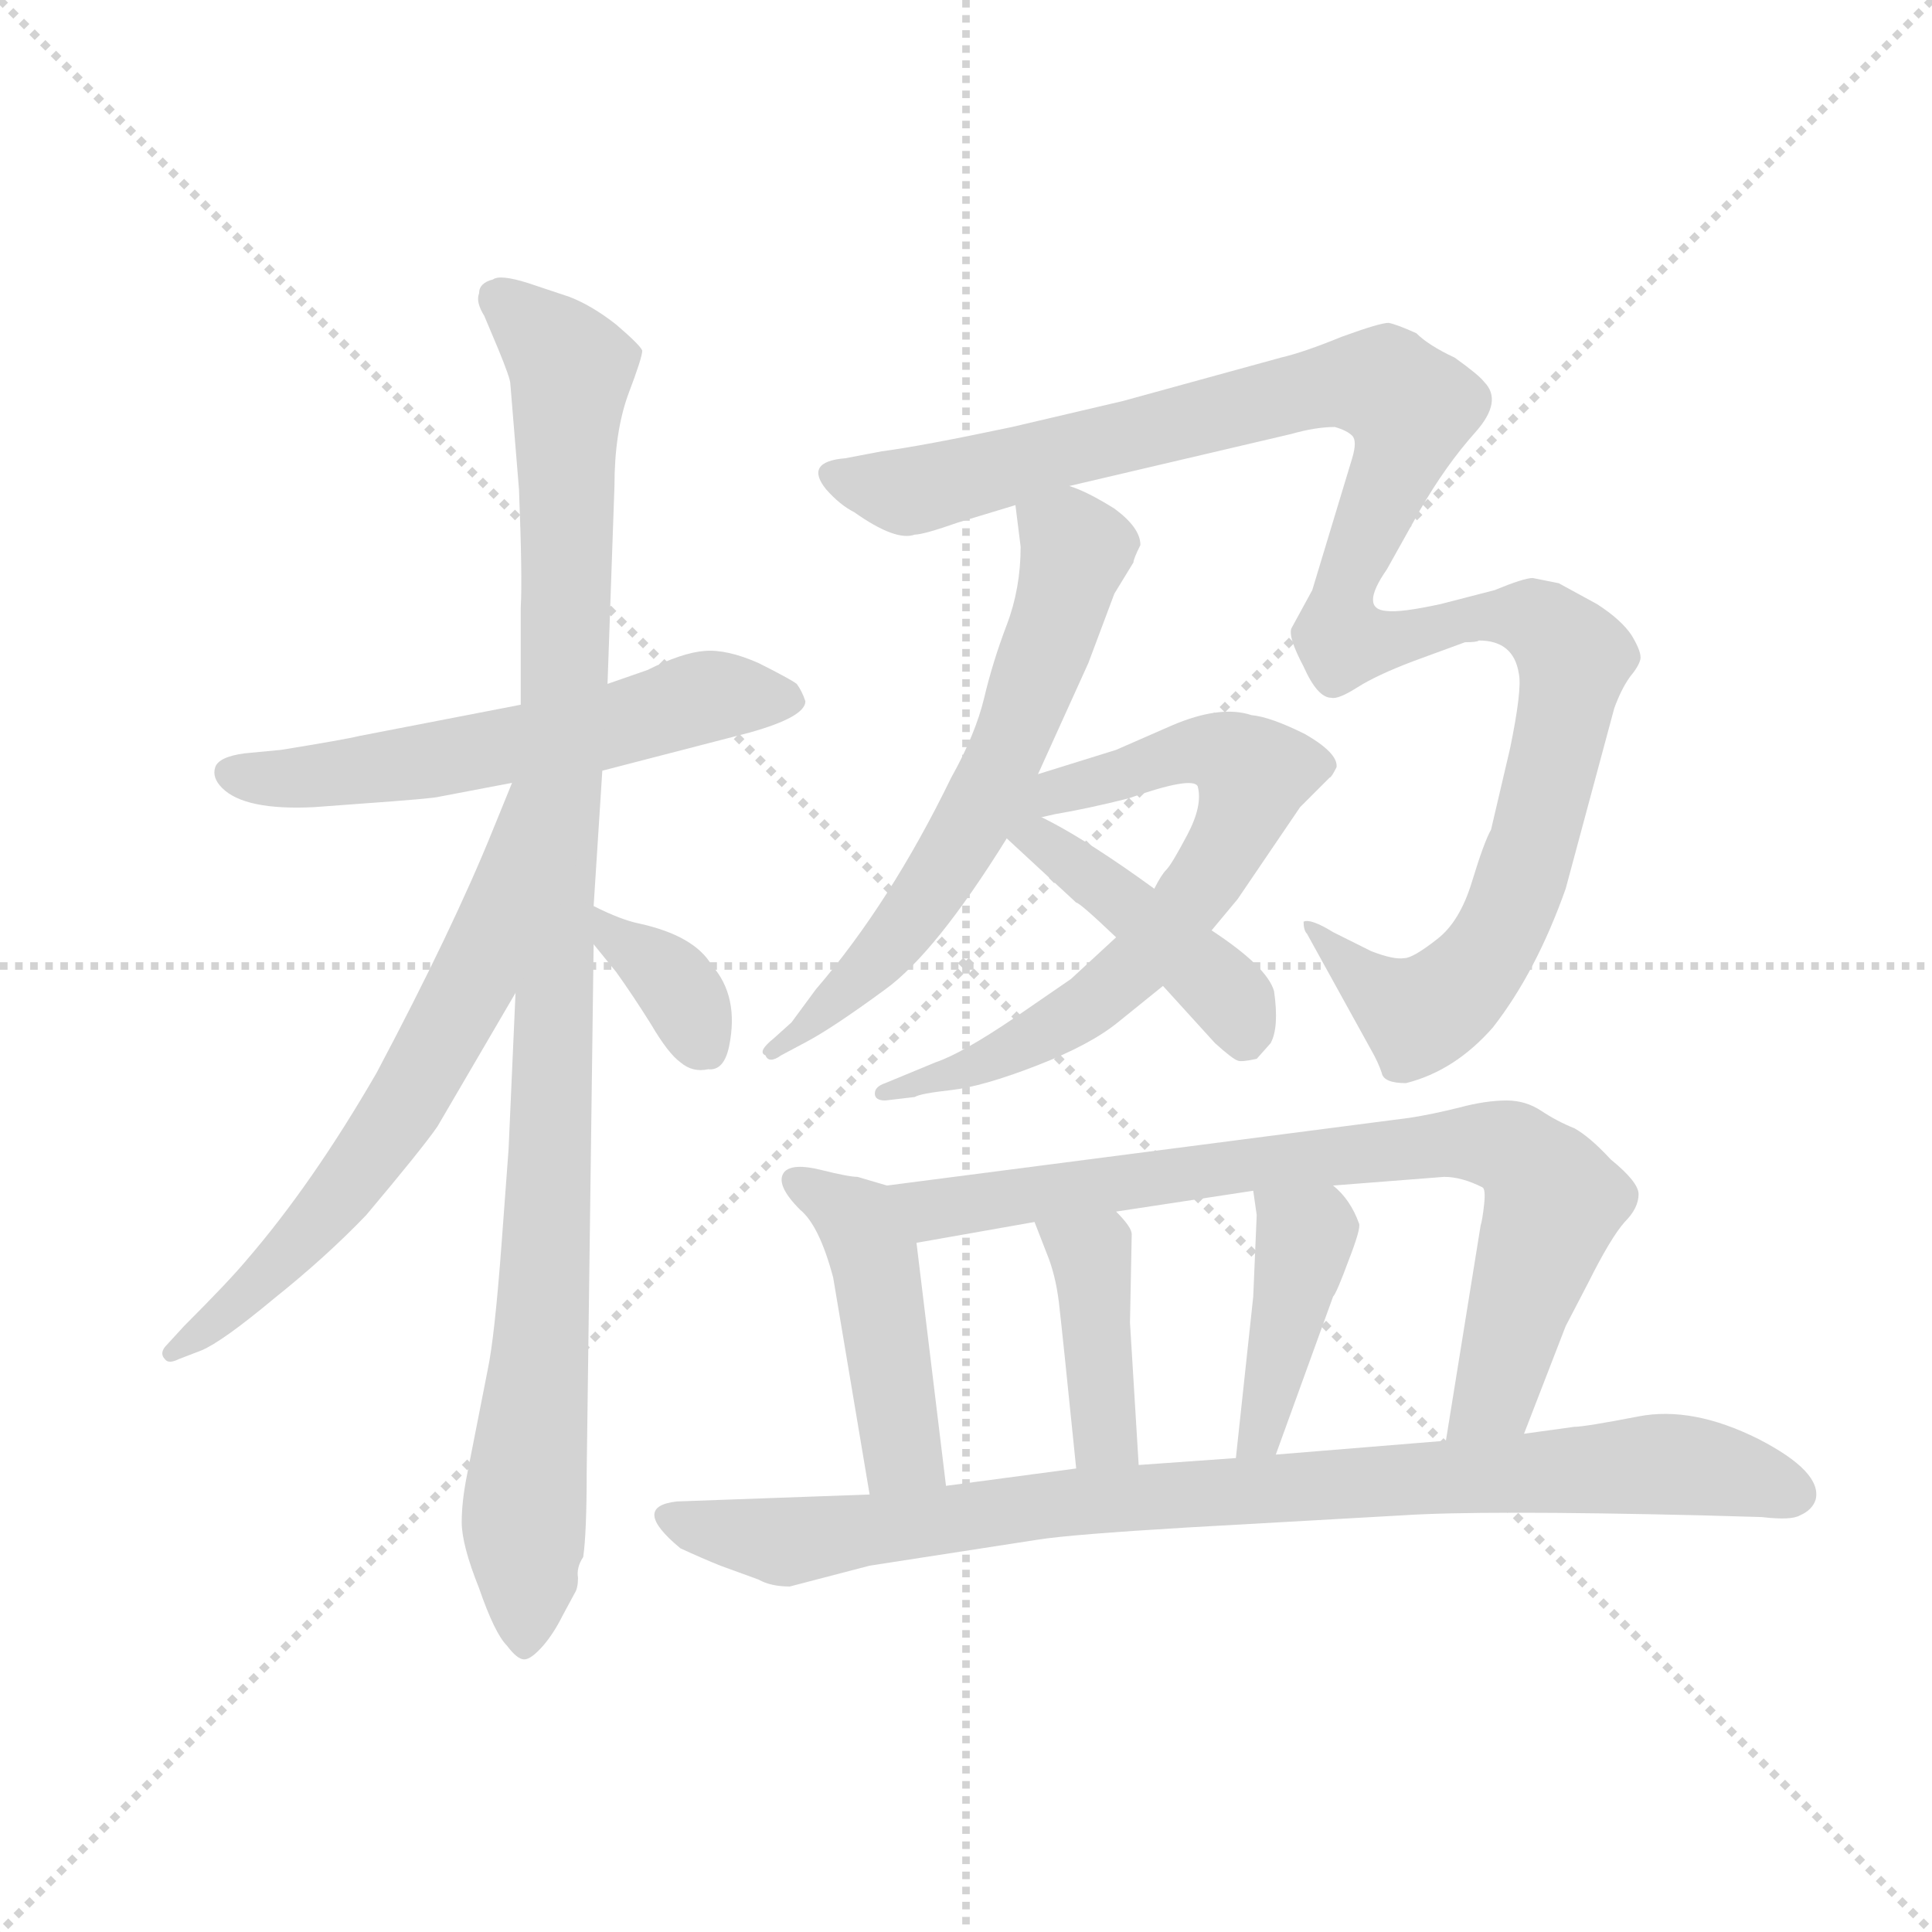 <svg version="1.1" viewBox="0 0 1024 1024" xmlns="http://www.w3.org/2000/svg">
  <g stroke="lightgray" stroke-dasharray="1,1" stroke-width="1" transform="scale(4, 4)">
    <line x1="0" y1="0" x2="256" y2="256"></line>
    <line x1="256" y1="0" x2="0" y2="256"></line>
    <line x1="128" y1="0" x2="128" y2="256"></line>
    <line x1="0" y1="128" x2="256" y2="128"></line>
  </g>
  <g transform="scale(0.92, -0.92) translate(60, -830)">
    <style type="text/css">
      
        @keyframes keyframes0 {
          from {
            stroke: blue;
            stroke-dashoffset: 583;
            stroke-width: 128;
          }
          65% {
            animation-timing-function: step-end;
            stroke: blue;
            stroke-dashoffset: 0;
            stroke-width: 128;
          }
          to {
            stroke: black;
            stroke-width: 1024;
          }
        }
        #make-me-a-hanzi-animation-0 {
          animation: keyframes0 0.724s both;
          animation-delay: 0s;
          animation-timing-function: linear;
        }
      
        @keyframes keyframes1 {
          from {
            stroke: blue;
            stroke-dashoffset: 1046;
            stroke-width: 128;
          }
          77% {
            animation-timing-function: step-end;
            stroke: blue;
            stroke-dashoffset: 0;
            stroke-width: 128;
          }
          to {
            stroke: black;
            stroke-width: 1024;
          }
        }
        #make-me-a-hanzi-animation-1 {
          animation: keyframes1 1.101s both;
          animation-delay: 0.724s;
          animation-timing-function: linear;
        }
      
        @keyframes keyframes2 {
          from {
            stroke: blue;
            stroke-dashoffset: 644;
            stroke-width: 128;
          }
          68% {
            animation-timing-function: step-end;
            stroke: blue;
            stroke-dashoffset: 0;
            stroke-width: 128;
          }
          to {
            stroke: black;
            stroke-width: 1024;
          }
        }
        #make-me-a-hanzi-animation-2 {
          animation: keyframes2 0.774s both;
          animation-delay: 1.826s;
          animation-timing-function: linear;
        }
      
        @keyframes keyframes3 {
          from {
            stroke: blue;
            stroke-dashoffset: 357;
            stroke-width: 128;
          }
          54% {
            animation-timing-function: step-end;
            stroke: blue;
            stroke-dashoffset: 0;
            stroke-width: 128;
          }
          to {
            stroke: black;
            stroke-width: 1024;
          }
        }
        #make-me-a-hanzi-animation-3 {
          animation: keyframes3 0.541s both;
          animation-delay: 2.6s;
          animation-timing-function: linear;
        }
      
        @keyframes keyframes4 {
          from {
            stroke: blue;
            stroke-dashoffset: 633;
            stroke-width: 128;
          }
          67% {
            animation-timing-function: step-end;
            stroke: blue;
            stroke-dashoffset: 0;
            stroke-width: 128;
          }
          to {
            stroke: black;
            stroke-width: 1024;
          }
        }
        #make-me-a-hanzi-animation-4 {
          animation: keyframes4 0.765s both;
          animation-delay: 3.14s;
          animation-timing-function: linear;
        }
      
        @keyframes keyframes5 {
          from {
            stroke: blue;
            stroke-dashoffset: 1197;
            stroke-width: 128;
          }
          80% {
            animation-timing-function: step-end;
            stroke: blue;
            stroke-dashoffset: 0;
            stroke-width: 128;
          }
          to {
            stroke: black;
            stroke-width: 1024;
          }
        }
        #make-me-a-hanzi-animation-5 {
          animation: keyframes5 1.224s both;
          animation-delay: 3.905s;
          animation-timing-function: linear;
        }
      
        @keyframes keyframes6 {
          from {
            stroke: blue;
            stroke-dashoffset: 695;
            stroke-width: 128;
          }
          69% {
            animation-timing-function: step-end;
            stroke: blue;
            stroke-dashoffset: 0;
            stroke-width: 128;
          }
          to {
            stroke: black;
            stroke-width: 1024;
          }
        }
        #make-me-a-hanzi-animation-6 {
          animation: keyframes6 0.816s both;
          animation-delay: 5.13s;
          animation-timing-function: linear;
        }
      
        @keyframes keyframes7 {
          from {
            stroke: blue;
            stroke-dashoffset: 433;
            stroke-width: 128;
          }
          58% {
            animation-timing-function: step-end;
            stroke: blue;
            stroke-dashoffset: 0;
            stroke-width: 128;
          }
          to {
            stroke: black;
            stroke-width: 1024;
          }
        }
        #make-me-a-hanzi-animation-7 {
          animation: keyframes7 0.602s both;
          animation-delay: 5.945s;
          animation-timing-function: linear;
        }
      
        @keyframes keyframes8 {
          from {
            stroke: blue;
            stroke-dashoffset: 455;
            stroke-width: 128;
          }
          60% {
            animation-timing-function: step-end;
            stroke: blue;
            stroke-dashoffset: 0;
            stroke-width: 128;
          }
          to {
            stroke: black;
            stroke-width: 1024;
          }
        }
        #make-me-a-hanzi-animation-8 {
          animation: keyframes8 0.62s both;
          animation-delay: 6.548s;
          animation-timing-function: linear;
        }
      
        @keyframes keyframes9 {
          from {
            stroke: blue;
            stroke-dashoffset: 797;
            stroke-width: 128;
          }
          72% {
            animation-timing-function: step-end;
            stroke: blue;
            stroke-dashoffset: 0;
            stroke-width: 128;
          }
          to {
            stroke: black;
            stroke-width: 1024;
          }
        }
        #make-me-a-hanzi-animation-9 {
          animation: keyframes9 0.899s both;
          animation-delay: 7.168s;
          animation-timing-function: linear;
        }
      
        @keyframes keyframes10 {
          from {
            stroke: blue;
            stroke-dashoffset: 407;
            stroke-width: 128;
          }
          57% {
            animation-timing-function: step-end;
            stroke: blue;
            stroke-dashoffset: 0;
            stroke-width: 128;
          }
          to {
            stroke: black;
            stroke-width: 1024;
          }
        }
        #make-me-a-hanzi-animation-10 {
          animation: keyframes10 0.581s both;
          animation-delay: 8.066s;
          animation-timing-function: linear;
        }
      
        @keyframes keyframes11 {
          from {
            stroke: blue;
            stroke-dashoffset: 414;
            stroke-width: 128;
          }
          57% {
            animation-timing-function: step-end;
            stroke: blue;
            stroke-dashoffset: 0;
            stroke-width: 128;
          }
          to {
            stroke: black;
            stroke-width: 1024;
          }
        }
        #make-me-a-hanzi-animation-11 {
          animation: keyframes11 0.587s both;
          animation-delay: 8.648s;
          animation-timing-function: linear;
        }
      
        @keyframes keyframes12 {
          from {
            stroke: blue;
            stroke-dashoffset: 905;
            stroke-width: 128;
          }
          75% {
            animation-timing-function: step-end;
            stroke: blue;
            stroke-dashoffset: 0;
            stroke-width: 128;
          }
          to {
            stroke: black;
            stroke-width: 1024;
          }
        }
        #make-me-a-hanzi-animation-12 {
          animation: keyframes12 0.986s both;
          animation-delay: 9.235s;
          animation-timing-function: linear;
        }
      
    </style>
    
      <path d="M 287 386 L 372 408 Q 404 417 404 426 Q 402 432 399 436 Q 395 439 377 448 Q 359 456 346 455 Q 333 454 313 444 L 290 436 L 240 424 L 147 406 Q 139 404 102 398 L 81 396 Q 66 394 64 388 Q 62 382 68 376 Q 81 363 121 365 L 148 367 Q 190 370 193 371 L 235 379 L 287 386 Z" fill="lightgray"></path>
    
      <path d="M 282 308 L 287 386 L 290 436 L 294 550 Q 294 581 302 603 Q 310 624 310 628 Q 309 631 295 643 Q 281 654 268 659 L 244 667 Q 228 672 224 669 Q 216 667 216 661 Q 214 656 219 648 L 227 629 Q 234 612 234 609 L 239 548 Q 241 497 240 480 L 240 424 L 237 258 L 233 168 L 229 114 Q 225 60 221 41 L 209 -20 Q 206 -35 206 -47 Q 206 -60 216 -85 Q 225 -111 232 -118 Q 238 -126 242 -126 Q 246 -126 253 -118 Q 259 -111 264 -101 L 271 -88 Q 273 -85 273 -79 Q 272 -73 276 -67 Q 278 -53 278 -18 L 282 286 L 282 308 Z" fill="lightgray"></path>
    
      <path d="M 235 379 L 224 352 Q 201 295 157 212 Q 120 148 82 104 Q 72 92 46 66 L 35 54 Q 32 50 35 47 Q 37 44 43 47 L 56 52 Q 68 57 98 82 Q 128 106 151 130 Q 183 168 192 181 L 237 258 C 323 405 246 407 235 379 Z" fill="lightgray"></path>
    
      <path d="M 282 286 L 295 270 Q 305 256 315 240 Q 325 223 332 218 Q 339 212 348 214 Q 357 213 360 227 Q 366 256 350 274 Q 340 291 308 298 Q 298 300 282 308 C 255 321 263 309 282 286 Z" fill="lightgray"></path>
    
      <path d="M 538 384 L 567 448 L 582 488 L 593 506 Q 593 508 597 516 Q 597 526 582 537 Q 566 547 556 550 C 528 561 522 564 525 539 L 528 515 Q 528 491 520 470 Q 512 449 507 428 Q 502 407 488 382 Q 453 310 410 260 L 396 241 L 386 232 Q 376 224 381 222 Q 383 217 390 222 L 405 230 Q 420 238 450 260 Q 479 281 520 347 L 538 384 Z" fill="lightgray"></path>
    
      <path d="M 556 550 L 684 580 Q 698 584 709 584 Q 716 582 719 579 Q 722 576 719 566 L 696 490 L 684 468 Q 682 463 691 446 Q 699 428 707 428 Q 711 427 722 434 Q 733 441 754 449 L 784 460 Q 791 460 792 461 Q 812 461 815 442 Q 817 433 810 399 L 799 352 Q 795 345 788 322 Q 781 299 768 289 Q 754 278 749 278 Q 743 277 730 282 L 708 293 Q 695 301 691 299 Q 691 294 693 292 L 730 225 Q 734 218 736 212 Q 737 206 750 206 Q 778 213 800 238 Q 825 270 842 318 L 870 422 Q 874 433 879 440 Q 884 446 885 450 Q 886 454 880 464 Q 874 473 860 482 L 838 494 L 823 497 Q 818 497 801 490 L 770 482 Q 747 477 739 478 Q 723 479 739 502 L 758 536 Q 773 562 790 581 Q 806 599 795 610 Q 792 614 778 624 Q 763 631 756 638 Q 745 643 740 644 Q 735 644 713 636 Q 691 627 678 624 L 587 599 L 523 584 Q 471 573 448 570 L 427 566 Q 403 564 416 548 Q 424 539 432 535 Q 456 518 467 522 Q 472 522 492 529 L 525 539 L 556 550 Z" fill="lightgray"></path>
    
      <path d="M 584 241 L 610 262 L 638 294 L 653 312 L 689 365 L 706 382 Q 707 382 710 388 Q 711 396 692 407 Q 672 417 661 418 Q 643 424 615 412 L 583 398 L 538 384 C 483 367 497 349 526 356 L 548 361 Q 566 364 590 370 Q 627 383 630 377 Q 633 366 624 349 Q 615 332 612 329 Q 609 326 605 318 L 583 290 L 557 266 L 525 244 Q 494 223 479 218 L 450 206 Q 444 204 444 200 Q 444 196 450 196 L 467 198 Q 470 200 488 202 Q 506 204 537 216 Q 568 228 584 241 Z" fill="lightgray"></path>
    
      <path d="M 610 262 L 640 229 Q 650 220 653 219 Q 655 218 664 220 L 672 229 Q 677 238 674 259 Q 670 273 638 294 L 605 318 C 506 390 498 367 520 347 L 560 310 Q 562 310 583 290 L 610 262 Z" fill="lightgray"></path>
    
      <path d="M 451 147 L 434 152 Q 429 152 413 156 Q 397 160 392 155 Q 386 148 401 133 Q 412 124 420 94 L 441 -31 C 446 -61 489 -56 485 -26 L 468 114 C 464 143 464 143 451 147 Z" fill="lightgray"></path>
    
      <path d="M 818 4 L 842 66 L 855 91 Q 868 117 876 126 Q 884 134 884 142 Q 884 149 868 162 Q 856 175 847 180 Q 837 184 828 190 Q 819 196 808 196 Q 796 196 781 192 Q 765 188 752 186 L 451 147 C 421 143 438 109 468 114 L 536 126 L 583 132 L 662 144 L 708 147 L 772 152 Q 782 152 794 146 Q 796 145 795 136 Q 794 127 793 124 L 773 0 C 768 -30 807 -24 818 4 Z" fill="lightgray"></path>
    
      <path d="M 536 126 L 543 108 Q 548 96 550 80 Q 552 63 560 -16 C 563 -46 598 -44 596 -14 L 591 68 L 592 119 Q 592 123 583 132 C 562 154 525 154 536 126 Z" fill="lightgray"></path>
    
      <path d="M 664 130 L 662 83 L 652 -10 C 649 -40 665 -36 675 -8 L 708 83 Q 710 85 717 104 Q 724 122 723 125 Q 718 139 708 147 C 686 167 658 174 662 144 L 664 130 Z" fill="lightgray"></path>
    
      <path d="M 355 -72 L 377 -80 Q 384 -84 395 -84 L 441 -72 L 538 -57 Q 557 -54 624 -50 L 748 -43 Q 793 -40 920 -43 L 955 -44 Q 972 -46 977 -43 Q 984 -40 986 -34 Q 990 -18 953 1 Q 915 20 884 14 Q 853 8 847 8 L 818 4 L 773 0 L 675 -8 L 652 -10 L 596 -14 L 560 -16 L 485 -26 L 441 -31 L 330 -35 Q 303 -38 332 -62 Q 345 -68 355 -72 Z" fill="lightgray"></path>
    
    
      <clipPath id="make-me-a-hanzi-clip-0">
        <path d="M 287 386 L 372 408 Q 404 417 404 426 Q 402 432 399 436 Q 395 439 377 448 Q 359 456 346 455 Q 333 454 313 444 L 290 436 L 240 424 L 147 406 Q 139 404 102 398 L 81 396 Q 66 394 64 388 Q 62 382 68 376 Q 81 363 121 365 L 148 367 Q 190 370 193 371 L 235 379 L 287 386 Z"></path>
      </clipPath>
      <path clip-path="url(#make-me-a-hanzi-clip-0)" d="M 73 384 L 158 387 L 302 414 L 344 428 L 395 428" fill="none" id="make-me-a-hanzi-animation-0" stroke-dasharray="455 910" stroke-linecap="round"></path>
    
      <clipPath id="make-me-a-hanzi-clip-1">
        <path d="M 282 308 L 287 386 L 290 436 L 294 550 Q 294 581 302 603 Q 310 624 310 628 Q 309 631 295 643 Q 281 654 268 659 L 244 667 Q 228 672 224 669 Q 216 667 216 661 Q 214 656 219 648 L 227 629 Q 234 612 234 609 L 239 548 Q 241 497 240 480 L 240 424 L 237 258 L 233 168 L 229 114 Q 225 60 221 41 L 209 -20 Q 206 -35 206 -47 Q 206 -60 216 -85 Q 225 -111 232 -118 Q 238 -126 242 -126 Q 246 -126 253 -118 Q 259 -111 264 -101 L 271 -88 Q 273 -85 273 -79 Q 272 -73 276 -67 Q 278 -53 278 -18 L 282 286 L 282 308 Z"></path>
      </clipPath>
      <path clip-path="url(#make-me-a-hanzi-clip-1)" d="M 228 657 L 269 618 L 256 127 L 242 -33 L 243 -115" fill="none" id="make-me-a-hanzi-animation-1" stroke-dasharray="918 1836" stroke-linecap="round"></path>
    
      <clipPath id="make-me-a-hanzi-clip-2">
        <path d="M 235 379 L 224 352 Q 201 295 157 212 Q 120 148 82 104 Q 72 92 46 66 L 35 54 Q 32 50 35 47 Q 37 44 43 47 L 56 52 Q 68 57 98 82 Q 128 106 151 130 Q 183 168 192 181 L 237 258 C 323 405 246 407 235 379 Z"></path>
      </clipPath>
      <path clip-path="url(#make-me-a-hanzi-clip-2)" d="M 238 372 L 212 264 L 167 184 L 96 97 L 39 51" fill="none" id="make-me-a-hanzi-animation-2" stroke-dasharray="516 1032" stroke-linecap="round"></path>
    
      <clipPath id="make-me-a-hanzi-clip-3">
        <path d="M 282 286 L 295 270 Q 305 256 315 240 Q 325 223 332 218 Q 339 212 348 214 Q 357 213 360 227 Q 366 256 350 274 Q 340 291 308 298 Q 298 300 282 308 C 255 321 263 309 282 286 Z"></path>
      </clipPath>
      <path clip-path="url(#make-me-a-hanzi-clip-3)" d="M 288 303 L 294 289 L 326 267 L 348 226" fill="none" id="make-me-a-hanzi-animation-3" stroke-dasharray="229 458" stroke-linecap="round"></path>
    
      <clipPath id="make-me-a-hanzi-clip-4">
        <path d="M 538 384 L 567 448 L 582 488 L 593 506 Q 593 508 597 516 Q 597 526 582 537 Q 566 547 556 550 C 528 561 522 564 525 539 L 528 515 Q 528 491 520 470 Q 512 449 507 428 Q 502 407 488 382 Q 453 310 410 260 L 396 241 L 386 232 Q 376 224 381 222 Q 383 217 390 222 L 405 230 Q 420 238 450 260 Q 479 281 520 347 L 538 384 Z"></path>
      </clipPath>
      <path clip-path="url(#make-me-a-hanzi-clip-4)" d="M 533 534 L 560 514 L 516 387 L 468 304 L 435 266 L 386 226" fill="none" id="make-me-a-hanzi-animation-4" stroke-dasharray="505 1010" stroke-linecap="round"></path>
    
      <clipPath id="make-me-a-hanzi-clip-5">
        <path d="M 556 550 L 684 580 Q 698 584 709 584 Q 716 582 719 579 Q 722 576 719 566 L 696 490 L 684 468 Q 682 463 691 446 Q 699 428 707 428 Q 711 427 722 434 Q 733 441 754 449 L 784 460 Q 791 460 792 461 Q 812 461 815 442 Q 817 433 810 399 L 799 352 Q 795 345 788 322 Q 781 299 768 289 Q 754 278 749 278 Q 743 277 730 282 L 708 293 Q 695 301 691 299 Q 691 294 693 292 L 730 225 Q 734 218 736 212 Q 737 206 750 206 Q 778 213 800 238 Q 825 270 842 318 L 870 422 Q 874 433 879 440 Q 884 446 885 450 Q 886 454 880 464 Q 874 473 860 482 L 838 494 L 823 497 Q 818 497 801 490 L 770 482 Q 747 477 739 478 Q 723 479 739 502 L 758 536 Q 773 562 790 581 Q 806 599 795 610 Q 792 614 778 624 Q 763 631 756 638 Q 745 643 740 644 Q 735 644 713 636 Q 691 627 678 624 L 587 599 L 523 584 Q 471 573 448 570 L 427 566 Q 403 564 416 548 Q 424 539 432 535 Q 456 518 467 522 Q 472 522 492 529 L 525 539 L 556 550 Z"></path>
      </clipPath>
      <path clip-path="url(#make-me-a-hanzi-clip-5)" d="M 422 557 L 450 548 L 477 549 L 715 610 L 739 607 L 753 595 L 714 493 L 714 462 L 742 461 L 799 475 L 826 473 L 847 451 L 842 422 L 804 292 L 773 254 L 753 247 L 694 296" fill="none" id="make-me-a-hanzi-animation-5" stroke-dasharray="1069 2138" stroke-linecap="round"></path>
    
      <clipPath id="make-me-a-hanzi-clip-6">
        <path d="M 584 241 L 610 262 L 638 294 L 653 312 L 689 365 L 706 382 Q 707 382 710 388 Q 711 396 692 407 Q 672 417 661 418 Q 643 424 615 412 L 583 398 L 538 384 C 483 367 497 349 526 356 L 548 361 Q 566 364 590 370 Q 627 383 630 377 Q 633 366 624 349 Q 615 332 612 329 Q 609 326 605 318 L 583 290 L 557 266 L 525 244 Q 494 223 479 218 L 450 206 Q 444 204 444 200 Q 444 196 450 196 L 467 198 Q 470 200 488 202 Q 506 204 537 216 Q 568 228 584 241 Z"></path>
      </clipPath>
      <path clip-path="url(#make-me-a-hanzi-clip-6)" d="M 531 358 L 545 373 L 616 395 L 643 397 L 662 384 L 632 320 L 569 252 L 510 220 L 449 201" fill="none" id="make-me-a-hanzi-animation-6" stroke-dasharray="567 1134" stroke-linecap="round"></path>
    
      <clipPath id="make-me-a-hanzi-clip-7">
        <path d="M 610 262 L 640 229 Q 650 220 653 219 Q 655 218 664 220 L 672 229 Q 677 238 674 259 Q 670 273 638 294 L 605 318 C 506 390 498 367 520 347 L 560 310 Q 562 310 583 290 L 610 262 Z"></path>
      </clipPath>
      <path clip-path="url(#make-me-a-hanzi-clip-7)" d="M 529 347 L 632 271 L 653 249 L 657 231" fill="none" id="make-me-a-hanzi-animation-7" stroke-dasharray="305 610" stroke-linecap="round"></path>
    
      <clipPath id="make-me-a-hanzi-clip-8">
        <path d="M 451 147 L 434 152 Q 429 152 413 156 Q 397 160 392 155 Q 386 148 401 133 Q 412 124 420 94 L 441 -31 C 446 -61 489 -56 485 -26 L 468 114 C 464 143 464 143 451 147 Z"></path>
      </clipPath>
      <path clip-path="url(#make-me-a-hanzi-clip-8)" d="M 398 150 L 438 119 L 461 -7 L 477 -19" fill="none" id="make-me-a-hanzi-animation-8" stroke-dasharray="327 654" stroke-linecap="round"></path>
    
      <clipPath id="make-me-a-hanzi-clip-9">
        <path d="M 818 4 L 842 66 L 855 91 Q 868 117 876 126 Q 884 134 884 142 Q 884 149 868 162 Q 856 175 847 180 Q 837 184 828 190 Q 819 196 808 196 Q 796 196 781 192 Q 765 188 752 186 L 451 147 C 421 143 438 109 468 114 L 536 126 L 583 132 L 662 144 L 708 147 L 772 152 Q 782 152 794 146 Q 796 145 795 136 Q 794 127 793 124 L 773 0 C 768 -30 807 -24 818 4 Z"></path>
      </clipPath>
      <path clip-path="url(#make-me-a-hanzi-clip-9)" d="M 459 144 L 486 134 L 730 167 L 793 172 L 812 168 L 832 145 L 834 132 L 801 26 L 780 7" fill="none" id="make-me-a-hanzi-animation-9" stroke-dasharray="669 1338" stroke-linecap="round"></path>
    
      <clipPath id="make-me-a-hanzi-clip-10">
        <path d="M 536 126 L 543 108 Q 548 96 550 80 Q 552 63 560 -16 C 563 -46 598 -44 596 -14 L 591 68 L 592 119 Q 592 123 583 132 C 562 154 525 154 536 126 Z"></path>
      </clipPath>
      <path clip-path="url(#make-me-a-hanzi-clip-10)" d="M 544 124 L 568 106 L 577 2 L 590 -8" fill="none" id="make-me-a-hanzi-animation-10" stroke-dasharray="279 558" stroke-linecap="round"></path>
    
      <clipPath id="make-me-a-hanzi-clip-11">
        <path d="M 664 130 L 662 83 L 652 -10 C 649 -40 665 -36 675 -8 L 708 83 Q 710 85 717 104 Q 724 122 723 125 Q 718 139 708 147 C 686 167 658 174 662 144 L 664 130 Z"></path>
      </clipPath>
      <path clip-path="url(#make-me-a-hanzi-clip-11)" d="M 670 138 L 692 117 L 667 4 L 657 -3" fill="none" id="make-me-a-hanzi-animation-11" stroke-dasharray="286 572" stroke-linecap="round"></path>
    
      <clipPath id="make-me-a-hanzi-clip-12">
        <path d="M 355 -72 L 377 -80 Q 384 -84 395 -84 L 441 -72 L 538 -57 Q 557 -54 624 -50 L 748 -43 Q 793 -40 920 -43 L 955 -44 Q 972 -46 977 -43 Q 984 -40 986 -34 Q 990 -18 953 1 Q 915 20 884 14 Q 853 8 847 8 L 818 4 L 773 0 L 675 -8 L 652 -10 L 596 -14 L 560 -16 L 485 -26 L 441 -31 L 330 -35 Q 303 -38 332 -62 Q 345 -68 355 -72 Z"></path>
      </clipPath>
      <path clip-path="url(#make-me-a-hanzi-clip-12)" d="M 330 -49 L 396 -58 L 555 -35 L 902 -13 L 974 -31" fill="none" id="make-me-a-hanzi-animation-12" stroke-dasharray="777 1554" stroke-linecap="round"></path>
    
  </g>
</svg>